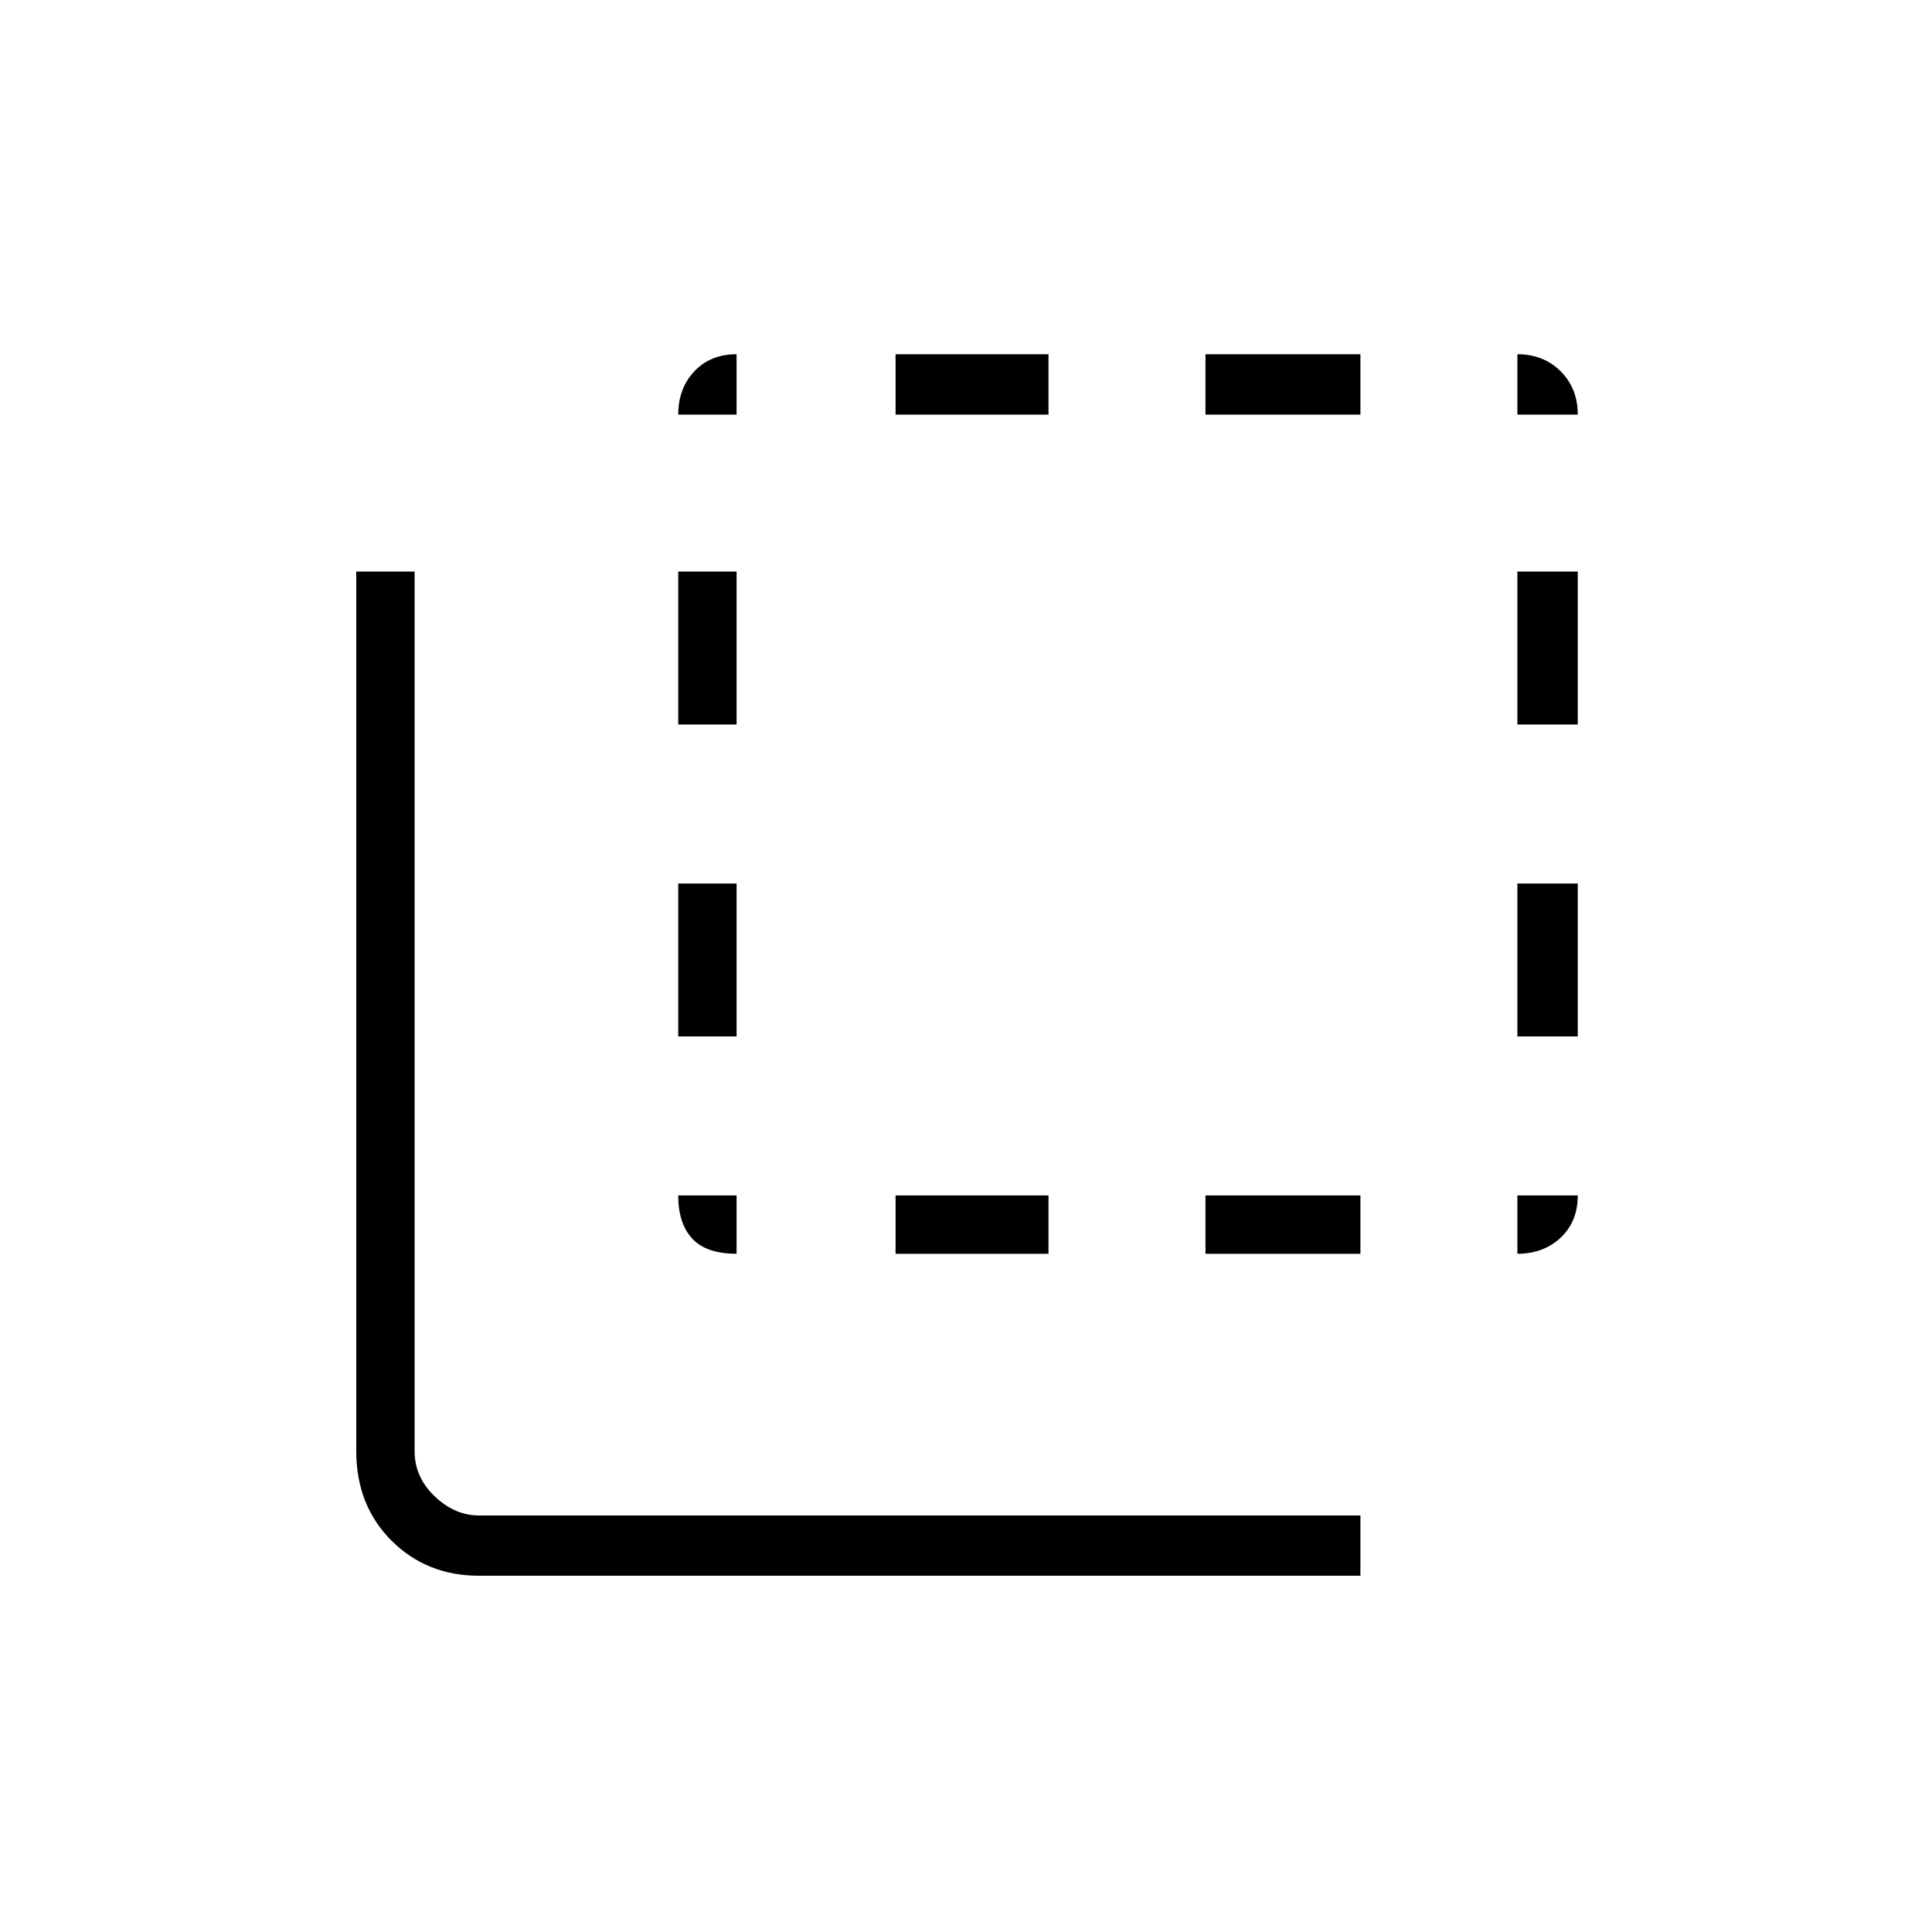 <svg xmlns="http://www.w3.org/2000/svg" height="20" width="20"><path d="M7.021 7.5V5.917H7.625V7.5ZM7.021 10.729V9.146H7.625V10.729ZM7.021 4.292Q7.021 4.021 7.188 3.844Q7.354 3.667 7.625 3.667V4.292ZM9.271 12.979V12.375H10.854V12.979ZM15.708 4.292V3.667Q15.979 3.667 16.156 3.844Q16.333 4.021 16.333 4.292ZM9.271 4.292V3.667H10.854V4.292ZM7.625 12.979Q7.312 12.979 7.167 12.823Q7.021 12.667 7.021 12.375H7.625ZM15.708 10.729V9.146H16.333V10.729ZM15.708 7.5V5.917H16.333V7.5ZM15.708 12.979V12.375H16.333Q16.333 12.646 16.156 12.812Q15.979 12.979 15.708 12.979ZM4.958 16.312Q4.417 16.312 4.052 15.948Q3.688 15.583 3.688 15.021V5.917H4.292V15.021Q4.292 15.292 4.5 15.49Q4.708 15.688 4.958 15.688H14.083V16.312ZM12.479 4.292V3.667H14.083V4.292ZM12.479 12.979V12.375H14.083V12.979Z"/></svg>
